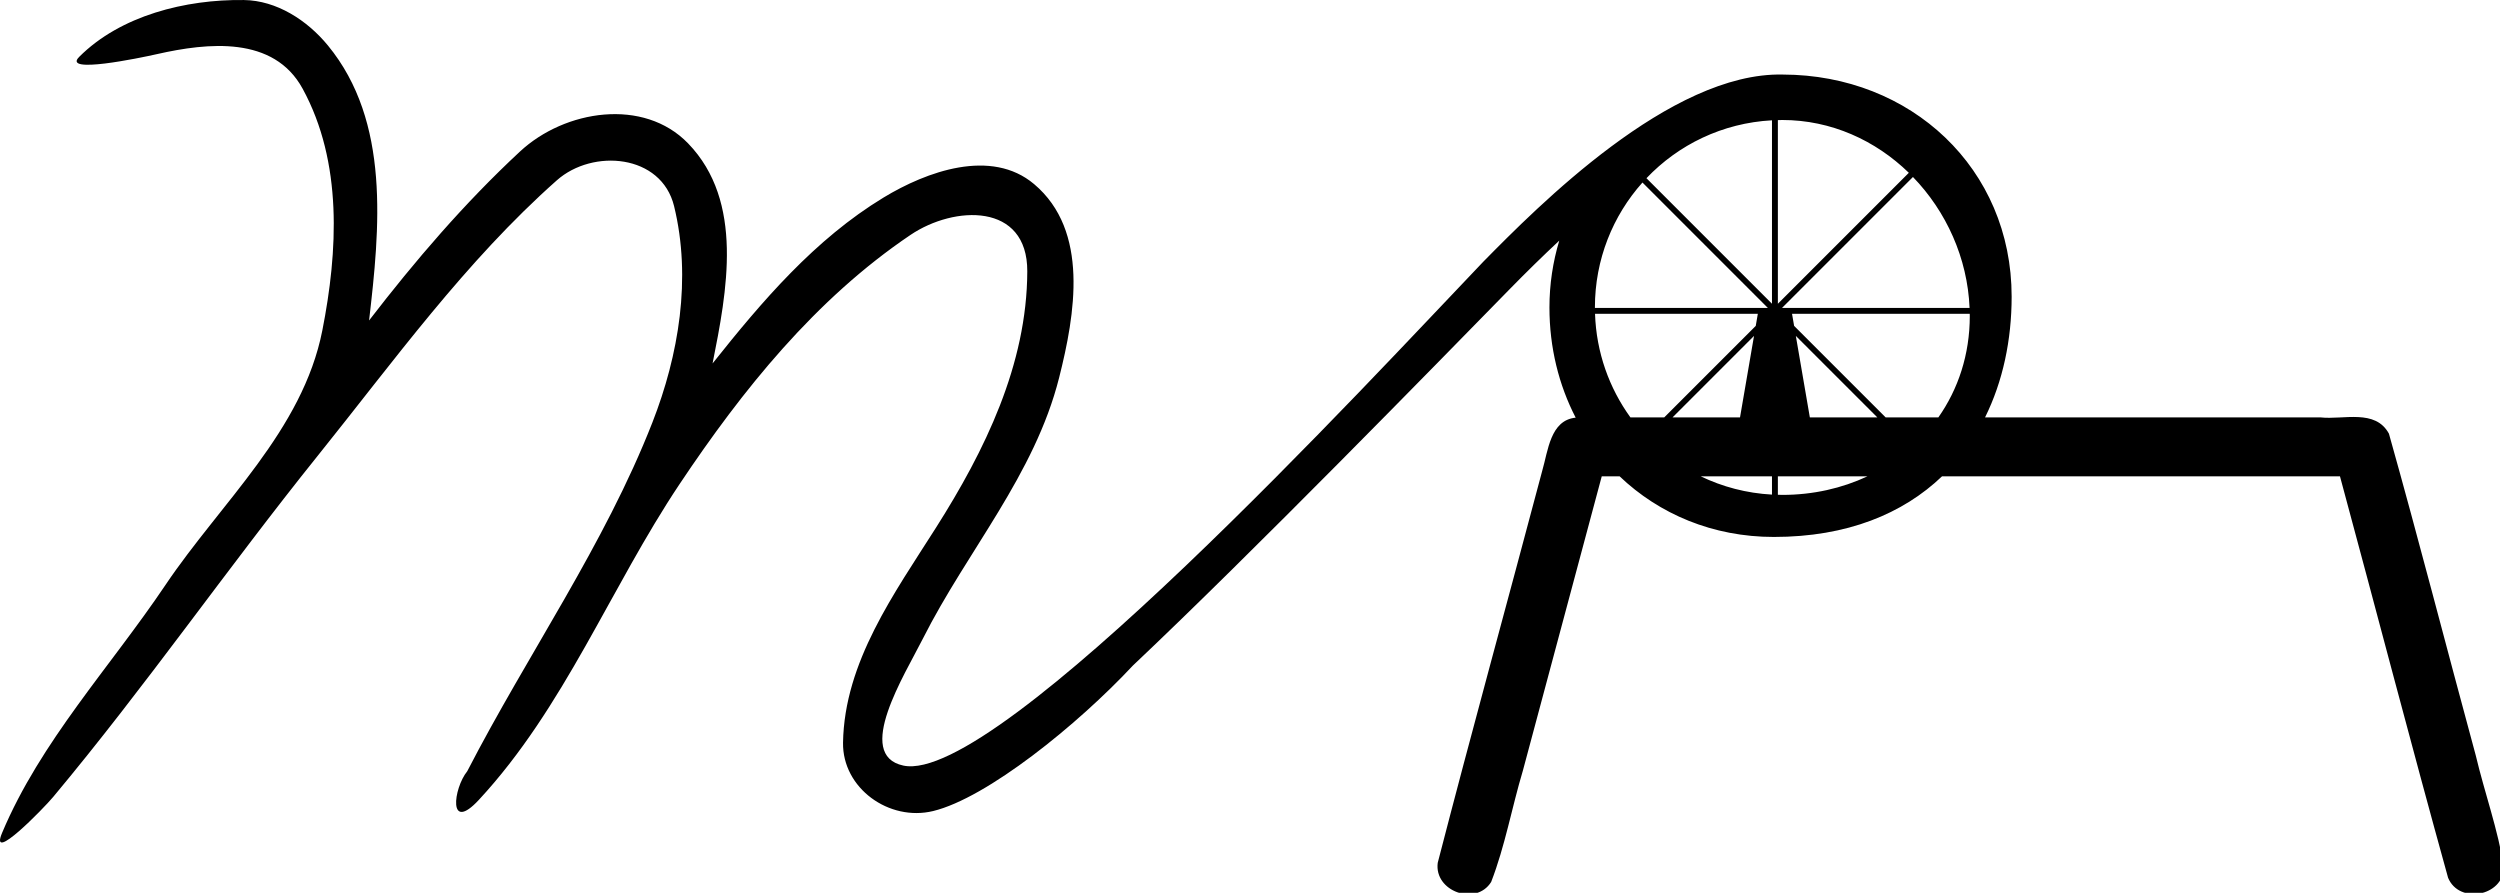 <?xml version="1.0" encoding="UTF-8" standalone="no"?>
<svg
   xmlns:dc="http://purl.org/dc/elements/1.1/"
   xmlns:cc="http://creativecommons.org/ns#"
   xmlns:rdf="http://www.w3.org/1999/02/22-rdf-syntax-ns#"
   xmlns:svg="http://www.w3.org/2000/svg"
   xmlns="http://www.w3.org/2000/svg"
   xmlns:sodipodi="http://sodipodi.sourceforge.net/DTD/sodipodi-0.dtd"
   xmlns:inkscape="http://www.inkscape.org/namespaces/inkscape"
   sodipodi:docname="logoFiar.svg"
   inkscape:version="1.0alpha (9dee831, 2019-01-15)"
   id="svg8"
   version="1.1"
   viewBox="0 0 137.682 49.17"
   height="49.17mm"
   width="137.682mm">
  <defs
     id="defs2" />
  <sodipodi:namedview
     inkscape:window-maximized="1"
     inkscape:window-y="27"
     inkscape:window-x="67"
     inkscape:window-height="995"
     inkscape:window-width="1613"
     showgrid="false"
     inkscape:document-rotation="0"
     inkscape:current-layer="layer1"
     inkscape:document-units="mm"
     inkscape:cy="60.703314"
     inkscape:cx="350.56396"
     inkscape:zoom="3.959798"
     inkscape:pageshadow="2"
     inkscape:pageopacity="0.0"
     borderopacity="1.0"
     bordercolor="#666666"
     pagecolor="#ffffff"
     id="base" />
  <g
     transform="translate(-108.797,-103.136)"
     id="layer1"
     inkscape:groupmode="layer"
     inkscape:label="Camada 1">
    <path
       id="path4844"
       transform="matrix(0.265,0,0,0.265,108.797,103.136)"
       d="M 50.676 0.006 C 38.593 -0.154 25.046 3.213 16.443 11.834 C 12.878 15.407 28.834 12.104 32.676 11.236 C 43.206 8.858 56.869 7.4 62.889 18.424 C 71.258 33.749 70.216 52.29 66.988 68.672 C 62.887 89.488 45.903 104.453 34.385 121.574 C 22.917 138.62 8.416 154.104 0.436 173.084 C -2.346 179.701 9.026 168.048 11.053 165.621 C 30.226 142.665 47.288 118.045 66.016 94.736 C 81.826 75.059 96.734 54.299 115.73 37.467 C 123.192 30.855 137.441 32.015 140.088 42.84 C 143.755 57.837 141.051 73.816 135.59 87.777 C 125.611 113.29 109.65 135.954 97.109 160.27 C 94.192 163.892 93.084 173.166 99.518 166.229 C 117.308 147.043 126.868 122.106 141.244 100.586 C 154.281 81.07 169.434 62.171 189.221 48.82 C 198.325 42.677 213.54 42.059 213.492 56.391 C 213.427 75.79 204.682 93.631 194.537 109.633 C 185.914 123.235 175.474 137.57 175.201 154.336 C 175.047 163.8 184.776 170.78 193.926 168.553 C 205.109 165.83 223.888 150.688 235.443 138.314 C 260.328 114.812 298.718 75.449 313.68 60.158 C 317.241 56.519 320.689 53.147 324.051 50.004 C 322.728 54.407 322.008 59.068 322.008 63.895 C 322.008 72.239 323.961 80.03 327.461 86.797 C 322.176 87.327 321.723 93.71 320.508 97.844 C 313.304 125.005 305.821 152.109 298.793 179.307 C 298.007 185.24 306.726 188.371 309.895 183.293 C 312.779 175.858 314.185 167.834 316.484 160.166 C 321.949 139.772 327.414 119.38 332.879 98.986 L 336.586 98.986 C 344.808 106.834 355.963 111.59 368.643 111.59 C 383.885 111.59 395.479 106.757 403.602 98.986 L 486.297 98.986 C 493.821 126.787 501.071 154.678 508.766 182.422 C 511.053 187.953 520.172 186.3 520.375 180.318 C 519.154 172.437 516.361 164.786 514.518 156.996 C 508.464 134.722 502.722 112.343 496.475 90.135 C 493.645 84.909 487.021 87.274 482.254 86.744 L 412.537 86.744 C 416.238 79.275 418.064 70.657 418.064 61.645 C 418.064 35.001 397.139 15.547 370.508 15.494 C 347.174 14.949 319.559 42.924 308.277 54.371 C 284.753 78.984 207.188 163.276 187.73 159.104 C 177.484 156.906 187.989 140.276 191.801 132.713 C 200.981 114.498 215.015 98.705 220.111 78.482 C 223.427 65.328 226.43 47.978 214.908 38.26 C 205.996 30.743 192.567 35.624 183.613 41.059 C 169.36 49.709 158.356 62.607 148.088 75.531 C 151.069 60.59 154.707 41.891 142.994 29.791 C 133.769 20.26 117.413 22.803 108.055 31.498 C 96.503 42.231 86.281 54.167 76.703 66.6 C 78.916 47.549 81.178 25.319 68.152 9.457 C 63.835 4.199 57.48 0.096 50.676 0.006 z M 370.41 24.939 C 380.557 24.939 389.777 29.178 396.697 35.912 L 369.48 63.129 L 369.48 24.963 C 369.79 24.956 370.098 24.939 370.41 24.939 z M 368.256 25.002 L 368.256 63.123 L 342.17 37.035 C 348.798 30.066 357.984 25.558 368.256 25.002 z M 397.553 36.783 C 404.47 43.924 408.89 53.621 409.322 63.992 L 370.344 63.992 L 397.553 36.783 z M 341.34 37.932 L 367.398 63.992 L 331.459 63.992 C 331.459 63.96 331.457 63.927 331.457 63.895 C 331.457 53.904 335.192 44.815 341.34 37.932 z M 331.482 65.217 L 365.314 65.217 L 364.883 67.727 L 345.865 86.744 L 338.838 86.744 C 334.437 80.663 331.749 73.257 331.482 65.217 z M 372.424 65.217 L 409.354 65.217 C 409.355 65.366 409.365 65.513 409.365 65.662 C 409.365 73.678 406.96 80.868 402.836 86.744 L 391.879 86.744 L 372.855 67.723 L 372.424 65.217 z M 373.213 69.807 L 390.152 86.744 L 376.125 86.744 L 373.213 69.807 z M 364.523 69.812 L 361.613 86.744 L 347.592 86.744 L 364.523 69.812 z M 353.438 98.986 L 368.256 98.986 L 368.256 102.789 C 362.962 102.502 357.955 101.168 353.438 98.986 z M 369.48 98.986 L 388.113 98.986 C 382.805 101.472 376.794 102.85 370.41 102.85 C 370.098 102.85 369.791 102.83 369.48 102.822 L 369.48 98.986 z "
       style="color:#000000;font-style:normal;font-variant:normal;font-weight:normal;font-stretch:normal;font-size:medium;line-height:normal;font-family:sans-serif;font-variant-ligatures:normal;font-variant-position:normal;font-variant-caps:normal;font-variant-numeric:normal;font-variant-alternates:normal;font-feature-settings:normal;text-indent:0;text-align:start;text-decoration:none;text-decoration-line:none;text-decoration-style:solid;text-decoration-color:#000000;letter-spacing:normal;word-spacing:normal;text-transform:none;writing-mode:lr-tb;direction:ltr;text-orientation:mixed;dominant-baseline:auto;baseline-shift:baseline;text-anchor:start;white-space:normal;shape-padding:0;clip-rule:nonzero;display:inline;overflow:visible;visibility:visible;opacity:1;isolation:auto;mix-blend-mode:normal;color-interpolation:sRGB;color-interpolation-filters:linearRGB;solid-color:#000000;solid-opacity:1;vector-effect:none;fill:#000000;fill-opacity:1;fill-rule:evenodd;stroke:none;stroke-width:1.224;stroke-linecap:butt;stroke-linejoin:miter;stroke-miterlimit:4;stroke-dasharray:none;stroke-dashoffset:0;stroke-opacity:1;color-rendering:auto;image-rendering:auto;shape-rendering:auto;text-rendering:auto;enable-background:accumulate;stop-opacity:1" />
  </g>
</svg>
